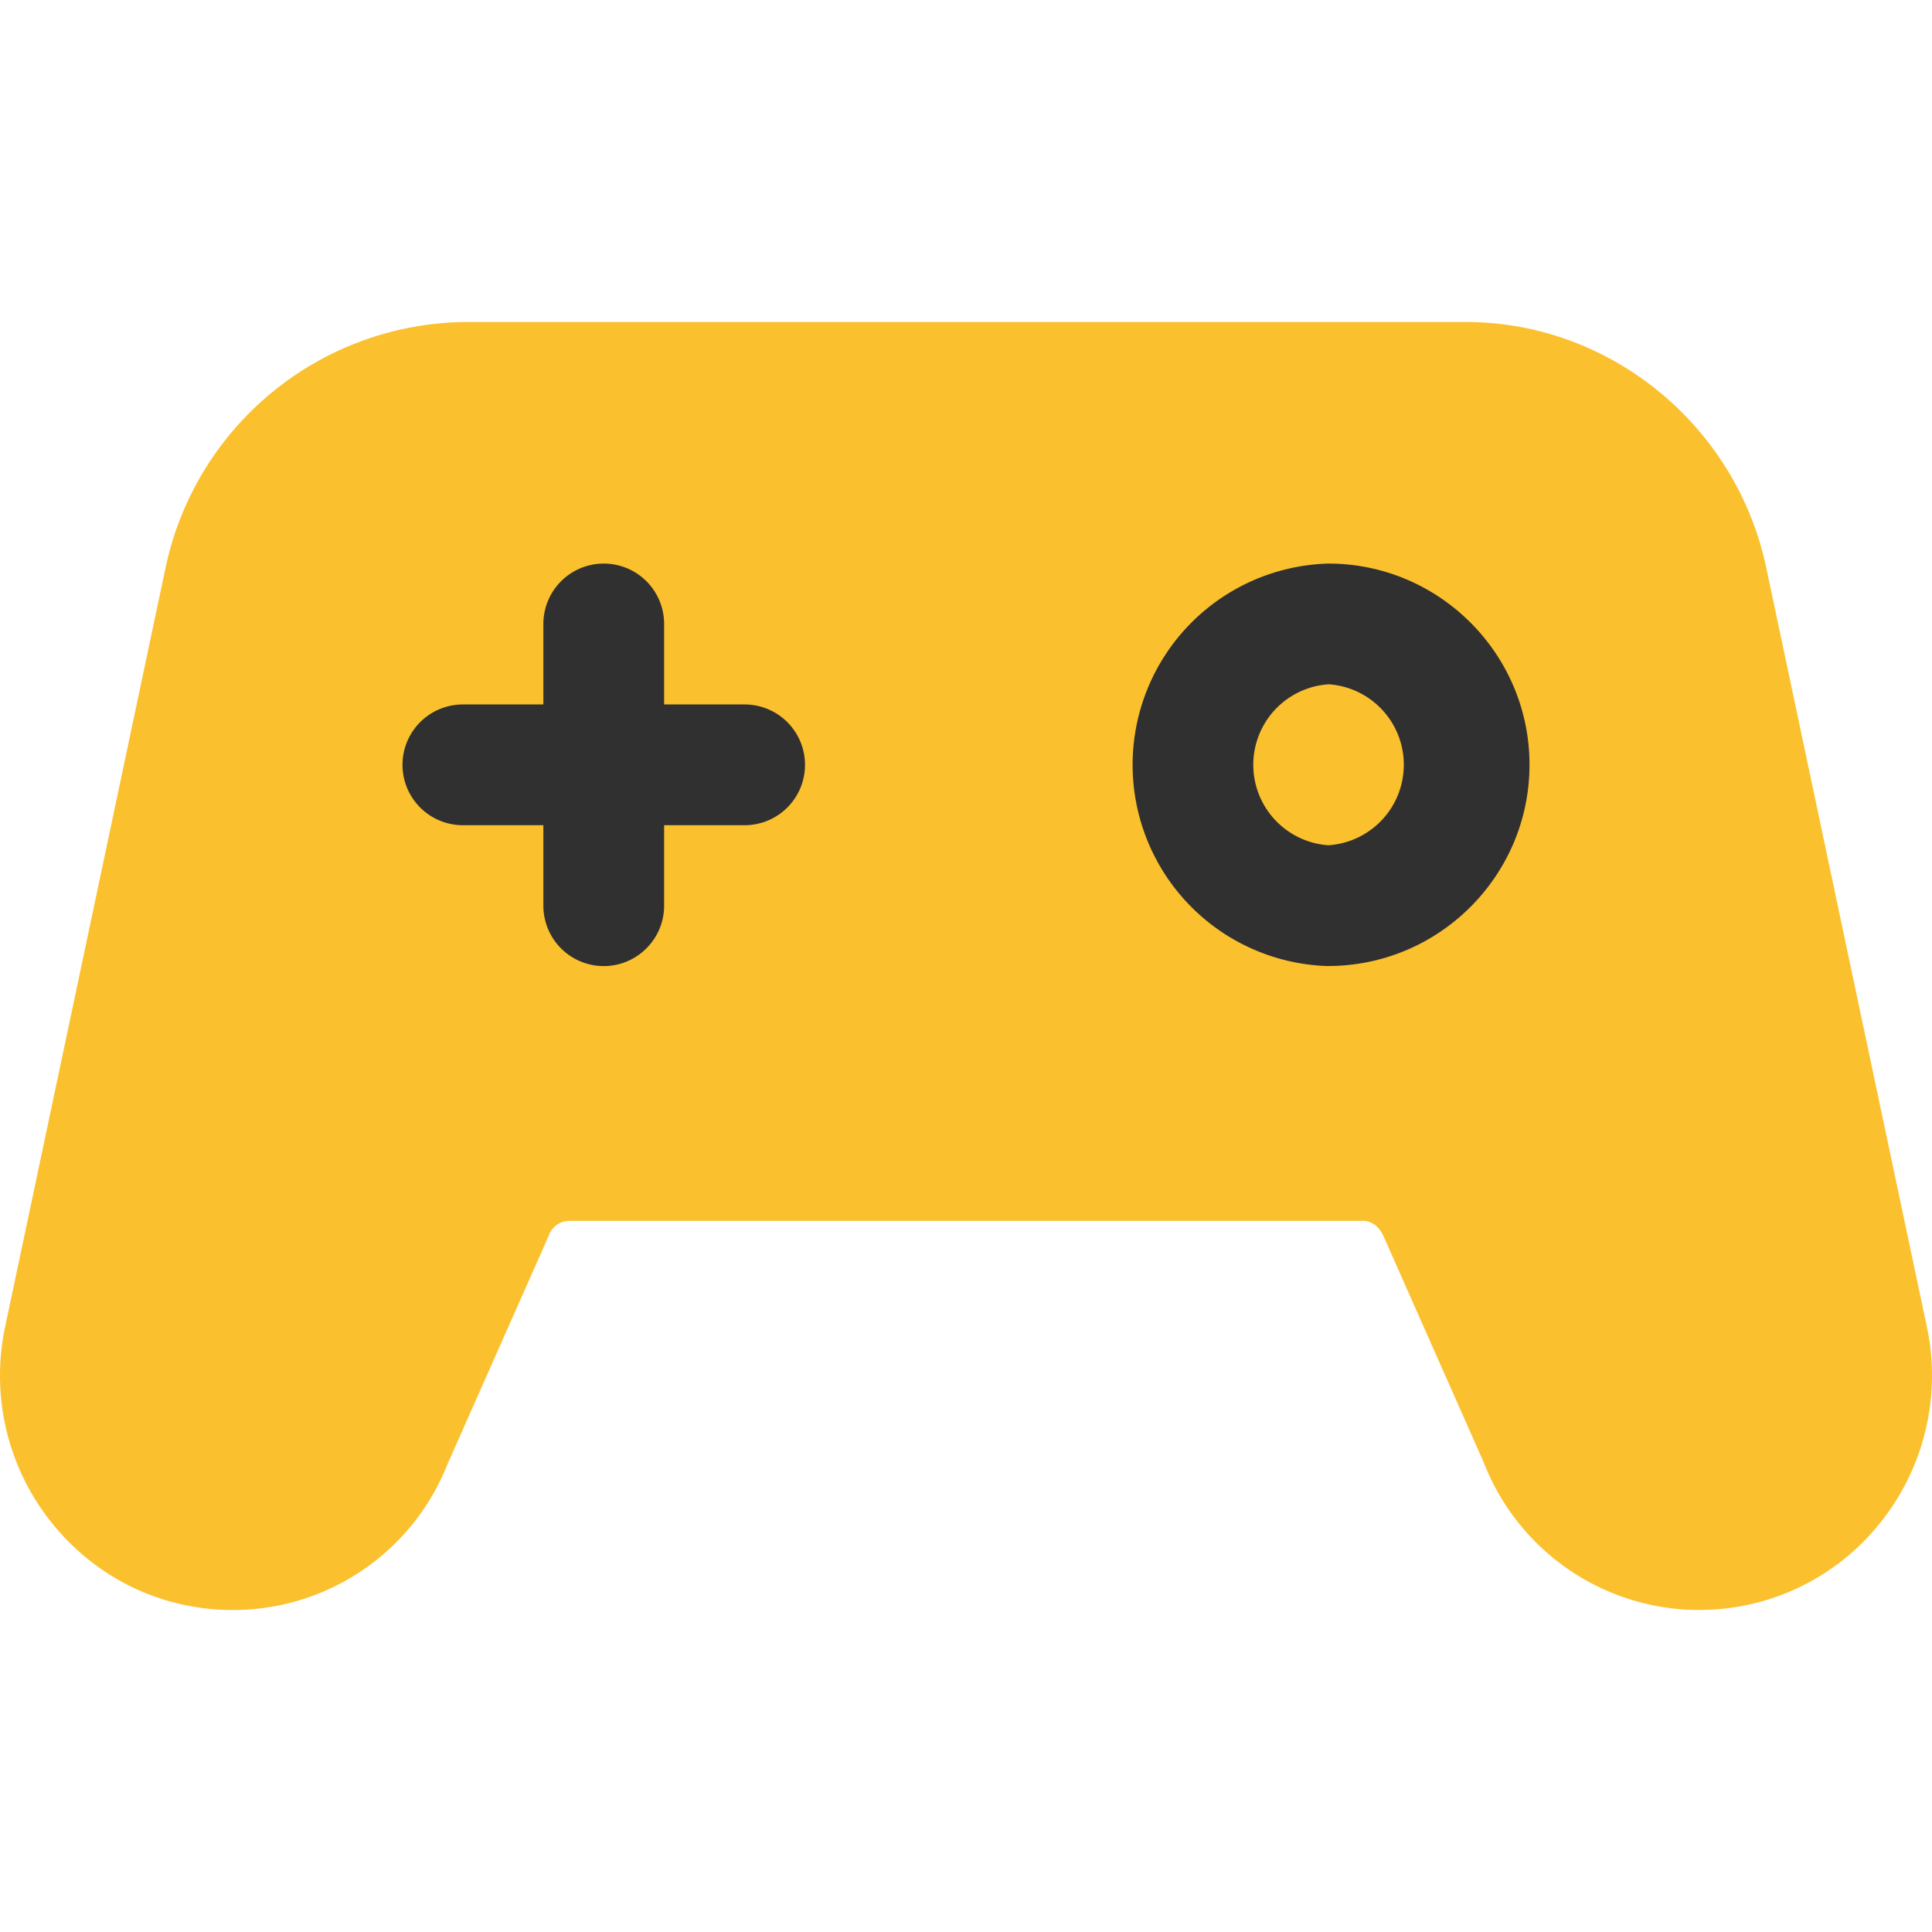 <svg xmlns="http://www.w3.org/2000/svg" width="512" height="512" viewBox="0 0 24 24"><g fill="#fbc02d"><path d="M21.112 20a2.873 2.873 0 01-2.681-1.835l-1.238-2.794c-.056-.135-.154-.205-.263-.205H7.07a.27.27 0 00-.251.179l-1.263 2.85A2.864 2.864 0 012.886 20c-.868 0-1.681-.39-2.231-1.068a2.921 2.921 0 01-.59-2.456l1.992-9.425A3.847 3.847 0 015.791 4H18.21c1.789 0 3.357 1.283 3.731 3.052l1.994 9.424a2.921 2.921 0 01-.59 2.455 2.867 2.867 0 01-2.233 1.068zM5.435 14.765c-7-13.22-3.5-6.609 0 0z"/><path d="M9.25 10.251h-3.5a.75.75 0 010-1.5h3.5a.75.75 0 010 1.5zm-1.75 1.75a.75.75 0 01-.75-.75v-3.5a.75.75 0 011.5 0v3.5c0 .413-.337.75-.75.75zm9 0a2.501 2.501 0 010-5C17.878 7 19 8.123 19 9.5S17.878 12 16.498 12zm0-3.5a1.002 1.002 0 000 1.999 1.002 1.002 0 000-2z" fill="#303030"/></g></svg>
